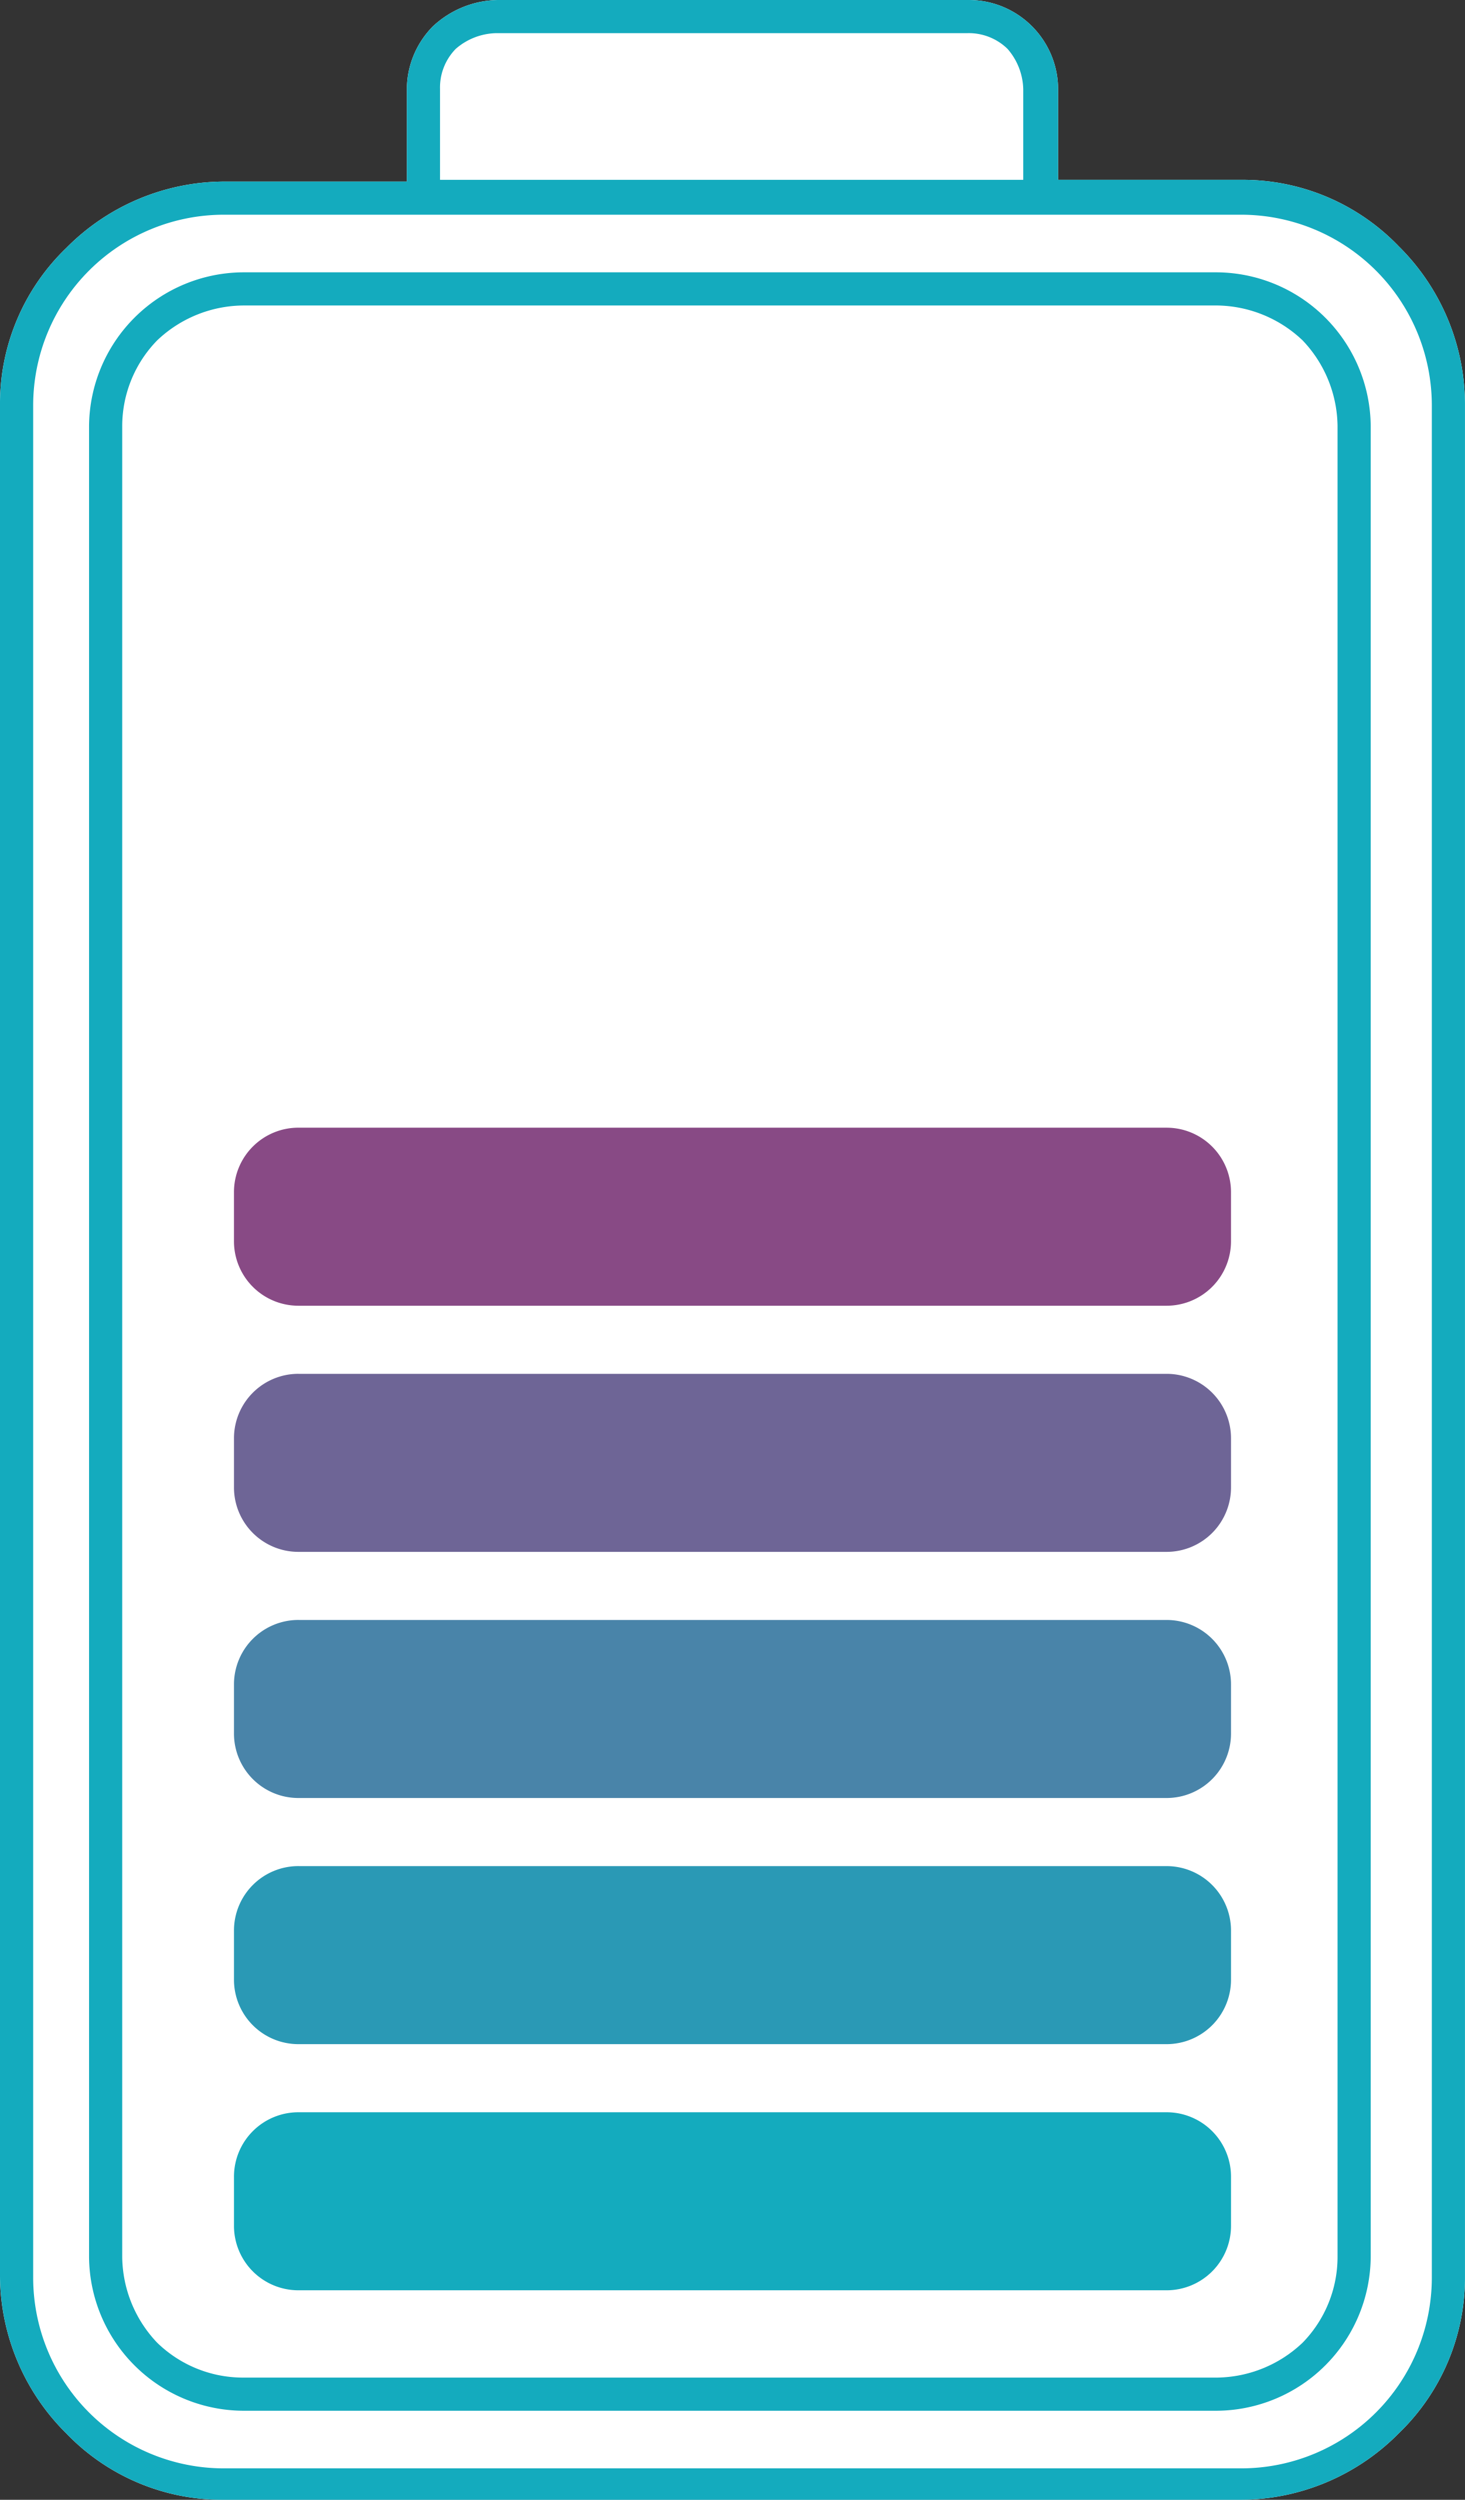<svg xmlns="http://www.w3.org/2000/svg" width="162.93" height="278" viewBox="0 0 162.93 278">
  <rect x="0" y="0" width="162.93" height="278" fill="#333333" stroke="none"/>
  <g id="Battery-half" transform="translate(-7.4)">
    <path id="Path_4" data-name="Path 4" d="M52.648,20.19V9.9a9.987,9.987,0,0,1,2.913-6.989h0A10.842,10.842,0,0,1,62.746,0h52.433a9.944,9.944,0,0,1,9.9,9.9V20h20.391a24.047,24.047,0,0,1,17.478,7.377,24.817,24.817,0,0,1,7.379,17.472V253.151a24.031,24.031,0,0,1-7.379,17.472A24.833,24.833,0,0,1,145.473,278H32.257a24.046,24.046,0,0,1-17.478-7.377A24.817,24.817,0,0,1,7.4,253.151V45.039a24.031,24.031,0,0,1,7.379-17.472A24.833,24.833,0,0,1,32.257,20.19Z" transform="translate(0 0)" fill="#fff"/>
    <g id="Group_12" data-name="Group 12" transform="translate(7.4)">
      <path id="Path_12" data-name="Path 12" d="M145.473,23.878H32.257A21.214,21.214,0,0,0,11.09,45.039V253.345a21.214,21.214,0,0,0,21.167,21.161H145.473a21.214,21.214,0,0,0,21.167-21.161V45.039a21.214,21.214,0,0,0-21.167-21.161M121.2,20.19V9.9a7.068,7.068,0,0,0-1.748-4.465,6.153,6.153,0,0,0-4.466-1.747H62.552a7.073,7.073,0,0,0-4.467,1.747A6.149,6.149,0,0,0,56.337,9.9V20H121.2Zm-68.551,0V9.9a9.987,9.987,0,0,1,2.913-6.989h0A10.842,10.842,0,0,1,62.746,0h52.433a9.944,9.944,0,0,1,9.9,9.9V20h20.391a24.047,24.047,0,0,1,17.478,7.377,24.817,24.817,0,0,1,7.379,17.472V253.151a24.031,24.031,0,0,1-7.379,17.472A24.833,24.833,0,0,1,145.473,278H32.257a24.046,24.046,0,0,1-17.478-7.377A24.817,24.817,0,0,1,7.4,253.151V45.039a24.031,24.031,0,0,1,7.379-17.472A24.833,24.833,0,0,1,32.257,20.19Z" transform="translate(-7.4 0)" fill="#14abbe"/>
      <path id="Path_13" data-name="Path 13" d="M137.951,19.289H29.589a14.04,14.04,0,0,0-9.516,3.883,13.666,13.666,0,0,0-3.884,9.513V236.33a14.031,14.031,0,0,0,3.884,9.513,13.675,13.675,0,0,0,9.516,3.883H137.951a14.04,14.04,0,0,0,9.516-3.883,13.666,13.666,0,0,0,3.884-9.513V32.684a14.031,14.031,0,0,0-3.884-9.513,14.04,14.04,0,0,0-9.516-3.883M29.589,15.6H137.951A17.238,17.238,0,0,1,155.04,32.684V236.33a17.238,17.238,0,0,1-17.089,17.084H29.589A17.238,17.238,0,0,1,12.5,236.33V32.684A17.238,17.238,0,0,1,29.589,15.6Z" transform="translate(-2.596 14.685)" fill="#14abbe"/>
      <path id="Path_15" data-name="Path 15" d="M27.985,121H124.5a7.167,7.167,0,0,1,7.185,7.183v5.436A7.168,7.168,0,0,1,124.5,140.8H27.985a7.167,7.167,0,0,1-7.185-7.183v-5.436A7.167,7.167,0,0,1,27.985,121" transform="translate(5.222 113.902)" fill="#14abbe"/>
      <path id="Path_21" data-name="Path 21" d="M27.985,106.9H124.5a7.167,7.167,0,0,1,7.185,7.183v5.436A7.167,7.167,0,0,1,124.5,126.7H27.985a7.167,7.167,0,0,1-7.185-7.183v-5.436a7.167,7.167,0,0,1,7.185-7.183" transform="translate(5.222 100.629)" fill="#2a99b5"/>
      <path id="Path_2236" data-name="Path 2236" d="M27.985,106.9H124.5a7.167,7.167,0,0,1,7.185,7.183v5.436A7.167,7.167,0,0,1,124.5,126.7H27.985a7.167,7.167,0,0,1-7.185-7.183v-5.436a7.167,7.167,0,0,1,7.185-7.183" transform="translate(5.222 73.256)" fill="#4984a9"/>
      <path id="Path_2237" data-name="Path 2237" d="M27.985,106.9H124.5a7.167,7.167,0,0,1,7.185,7.183v5.436A7.167,7.167,0,0,1,124.5,126.7H27.985a7.167,7.167,0,0,1-7.185-7.183v-5.436a7.167,7.167,0,0,1,7.185-7.183" transform="translate(5.222 45.883)" fill="#6e6596"/>
      <path id="Path_2238" data-name="Path 2238" d="M27.985,106.9H124.5a7.167,7.167,0,0,1,7.185,7.183v5.436A7.167,7.167,0,0,1,124.5,126.7H27.985a7.167,7.167,0,0,1-7.185-7.183v-5.436a7.167,7.167,0,0,1,7.185-7.183" transform="translate(5.221 18.51)" fill="#884a85"/>
    </g>
  </g>
</svg>
